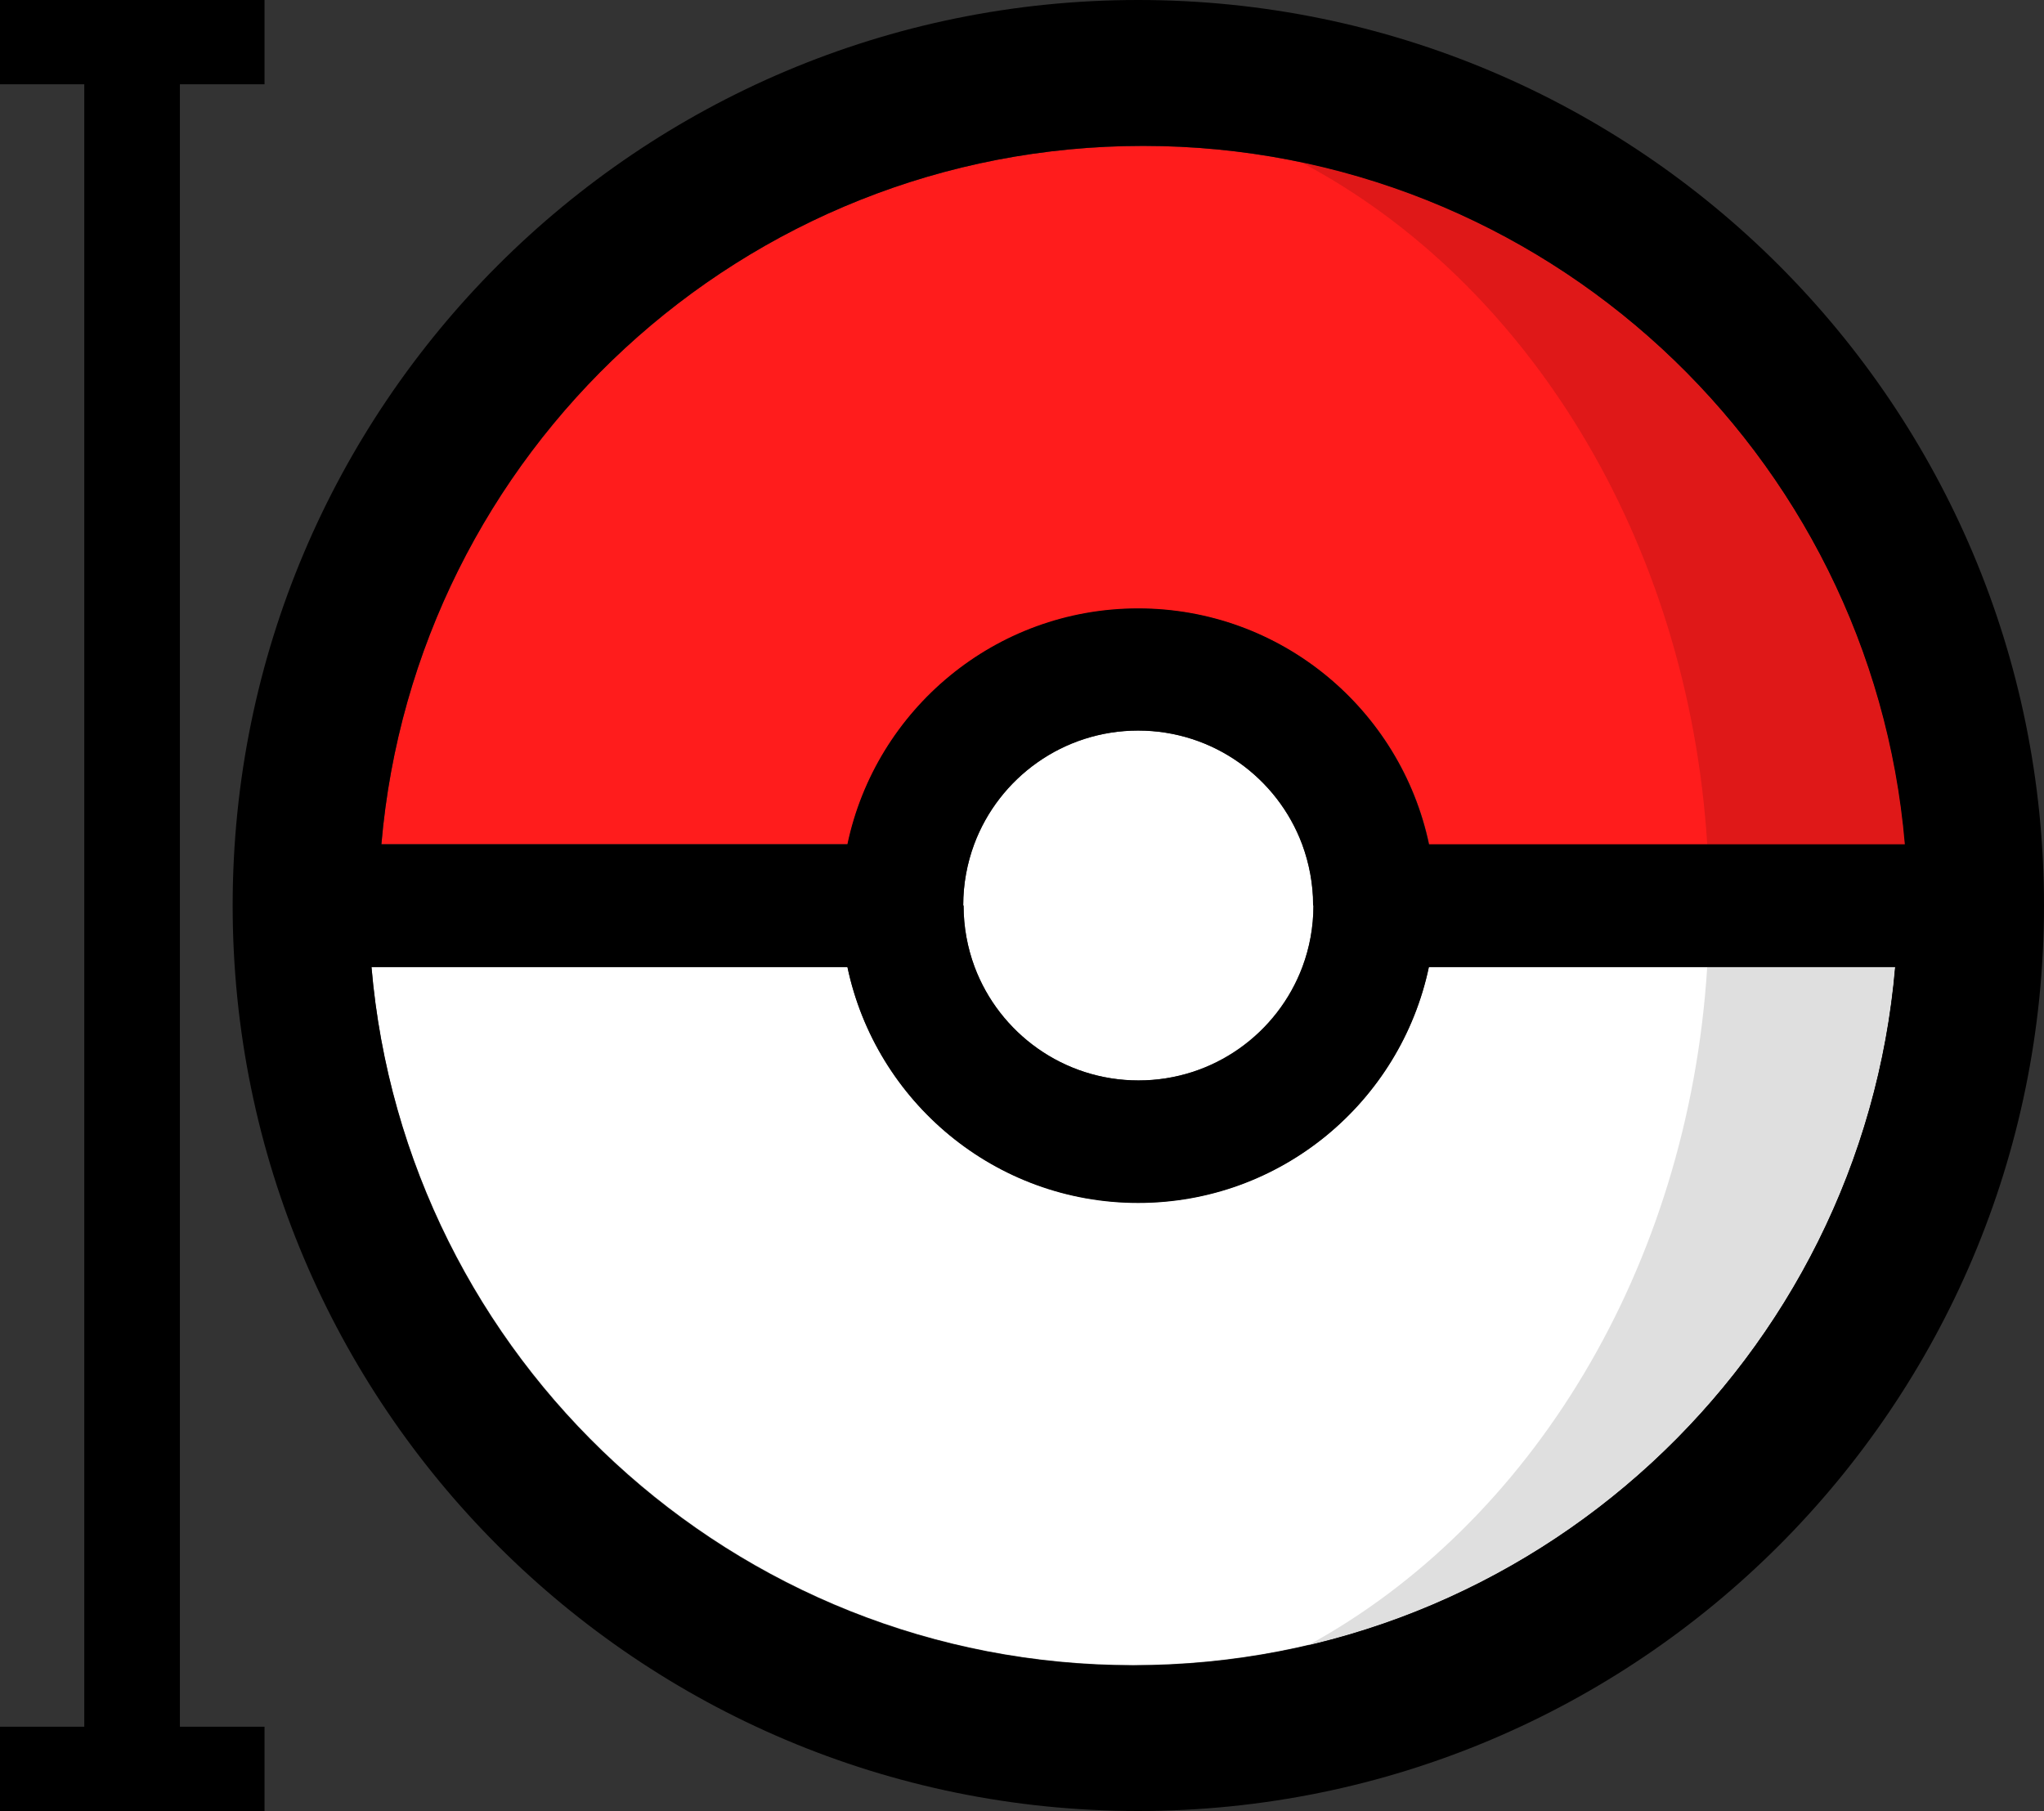 <?xml version="1.0" encoding="utf-8"?>
<!-- Generator: Adobe Illustrator 25.0.1, SVG Export Plug-In . SVG Version: 6.00 Build 0)  -->
<svg version="1.1" id="Pokéball" xmlns="http://www.w3.org/2000/svg" xmlns:xlink="http://www.w3.org/1999/xlink" x="0px" y="0px"
	 viewBox="0 0 577.2 511.4" style="enable-background:new 0 0 577.2 511.4;" xml:space="preserve">
<rect x="0" y="0" width="577.2" height="511.4" fill="#333333" stroke="none"/>
<style type="text/css">
	.st0{fill:#FFFFFF;}
	.st1{fill:#DFDFDF;}
	.st2{fill:#FF1C1C;}
	.st3{fill:#DF1818;}
</style>
<g id="Pokéball_1_">
	<g id="Colours">
		<path id="Down" class="st0" d="M321.4,339.6c-40.4,0-74.1-28.6-82.1-66.6H104.9c9.5,110.5,102.2,197.2,215.1,197.2
			S525.7,383.5,535.1,273H403.5C395.5,311.1,361.8,339.6,321.4,339.6z"/>
		<path id="Shadow_Down" class="st1" d="M369.4,464.6c89.6-21,157.7-97.7,165.7-191.6h-53C476.8,358.2,432.1,430.4,369.4,464.6z"/>
		<path id="Center" class="st0" d="M370.9,255.7L370.9,255.7C370.8,255.7,370.8,255.7,370.9,255.7c-0.1-6.1-1.2-11.9-3.2-17.3
			c-7-18.8-25.1-32.1-46.3-32.1s-39.3,13.4-46.3,32.1c-2,5.4-3.1,11.2-3.1,17.3l0,0h0.1l0,0c0,6.1,1.1,11.9,3.1,17.3
			c7,18.8,25.1,32.1,46.3,32.1s39.3-13.4,46.3-32.1C369.8,267.7,370.9,261.8,370.9,255.7L370.9,255.7z"/>
		<path id="Up" class="st2" d="M321.5,171.9c40.4,0,74.1,28.6,82.1,66.6H538C528.5,127.9,435.8,41.2,322.8,41.2
			s-205.6,86.7-215.1,197.2h131.7C247.4,200.4,281.1,171.9,321.5,171.9z"/>
		<path id="Shadow_Up" class="st3" d="M482.1,238.4h55.8c-8.2-95.5-78.6-173.3-170.5-192.6C431.2,79.5,476.7,152.4,482.1,238.4z"/>
	</g>
	<path id="Line" d="M322.8,41.2c113,0,205.7,86.7,215.1,197.2H403.5c-8-38-41.7-66.6-82.1-66.6s-74.1,28.6-82.1,66.6H107.7
		C117.2,127.9,209.9,41.2,322.8,41.2z M367.7,238.4c2,5.4,3.1,11.2,3.1,17.3l0,0h0.1l0,0c0,6.1-1.1,11.9-3.1,17.3
		c-7,18.8-25.1,32.1-46.3,32.1c-21.2,0-39.3-13.4-46.3-32.1c-2-5.4-3.1-11.2-3.1-17.3l0,0H272l0,0c0-6.1,1.1-11.9,3.1-17.3
		c7-18.8,25.1-32.1,46.3-32.1S360.7,219.7,367.7,238.4z M320,470.3c-113,0-205.7-86.7-215.1-197.2h134.4c8,38,41.7,66.6,82.1,66.6
		s74.1-28.6,82.1-66.6h131.7C525.7,383.5,433,470.3,320,470.3z M321.4,0C180.2,0,65.7,114.5,65.7,255.7s114.5,255.7,255.7,255.7
		S577.2,397,577.2,255.7S462.7,0,321.4,0z"/>
</g>
<polygon points="74.7,23.8 74.7,0 50.8,0 23.8,0 0,0 0,23.8 23.8,23.8 23.8,487.6 0,487.6 0,511.4 23.8,511.4 50.8,511.4 
	74.7,511.4 74.7,487.6 50.8,487.6 50.8,23.8 "/>
</svg>
